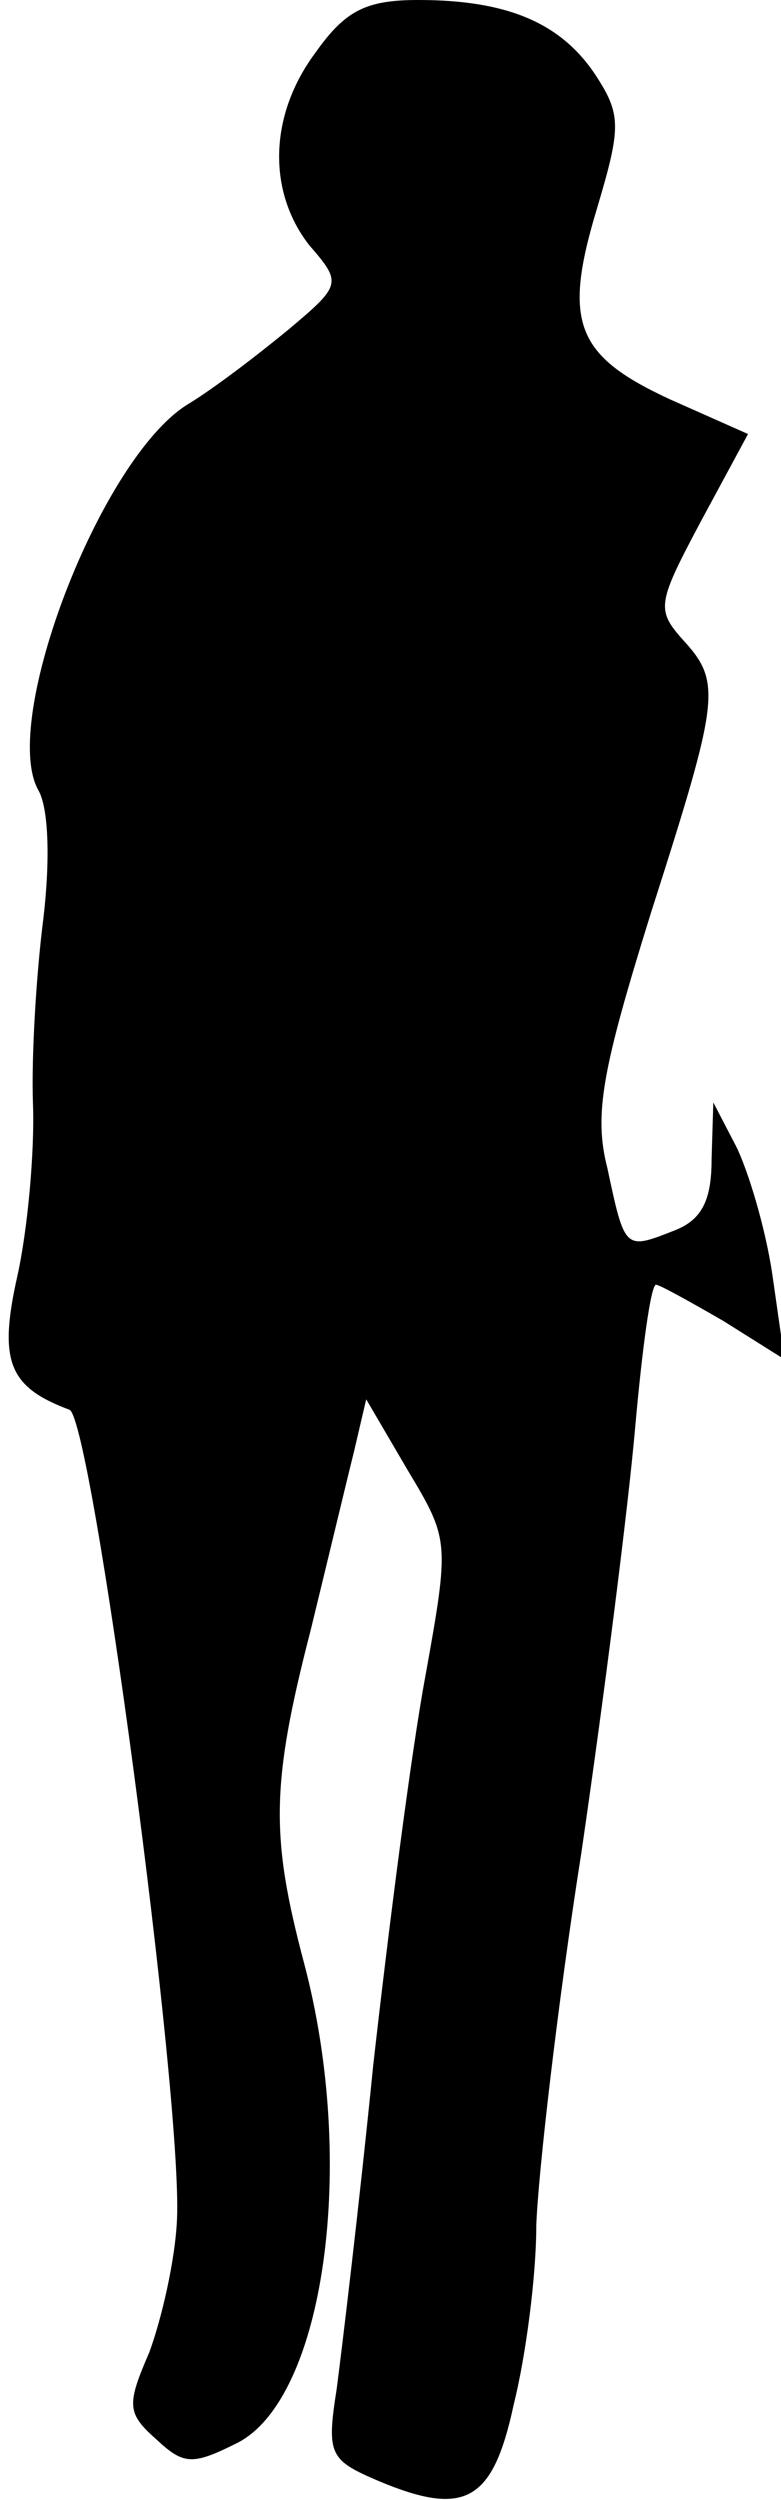 <?xml version="1.0" standalone="no"?>
<!DOCTYPE svg PUBLIC "-//W3C//DTD SVG 20010904//EN"
 "http://www.w3.org/TR/2001/REC-SVG-20010904/DTD/svg10.dtd">
<svg version="1.0" xmlns="http://www.w3.org/2000/svg"
 width="45pt" height="144pt" viewBox="0 0 45 144"
 preserveAspectRatio="xMidYMid meet">
<g transform="translate(0,144) scale(0.1,-0.1)"
fill="#000000" stroke="none">
<path fill="#000000" stroke="none" d="M182 1410 c-27 -36 -28 -80 -4 -111 19
-22 19 -23 -12 -49 -17 -14 -43 -34 -58 -43 -50 -31 -108 -182 -86 -222 6 -10
7 -40 3 -74 -4 -31 -7 -79 -6 -107 1 -27 -3 -72 -9 -99 -11 -49 -5 -64 30 -77
13 -5 65 -394 62 -466 -1 -24 -9 -58 -16 -77 -13 -30 -13 -35 4 -50 16 -15 21
-15 47 -2 50 26 69 161 38 277 -19 72 -19 102 4 191 10 41 21 87 25 103 l7 30
24 -41 c24 -40 24 -41 10 -119 -8 -43 -21 -144 -30 -224 -8 -80 -18 -163 -21
-186 -6 -38 -4 -41 24 -53 50 -21 66 -12 78 44 7 28 13 74 13 103 1 29 12 126
26 215 13 89 27 199 31 245 4 45 9 82 12 82 2 0 20 -10 39 -21 l35 -22 -7 49
c-4 27 -14 60 -21 74 l-13 25 -1 -33 c0 -24 -6 -35 -22 -41 -28 -11 -28 -11
-38 36 -8 31 -3 57 25 147 40 125 41 133 18 158 -15 17 -14 21 11 68 l27 50
-45 20 c-54 25 -62 44 -42 110 14 47 14 54 -1 77 -20 30 -51 43 -102 43 -30 0
-42 -6 -59 -30z"/>
</g>
</svg>
